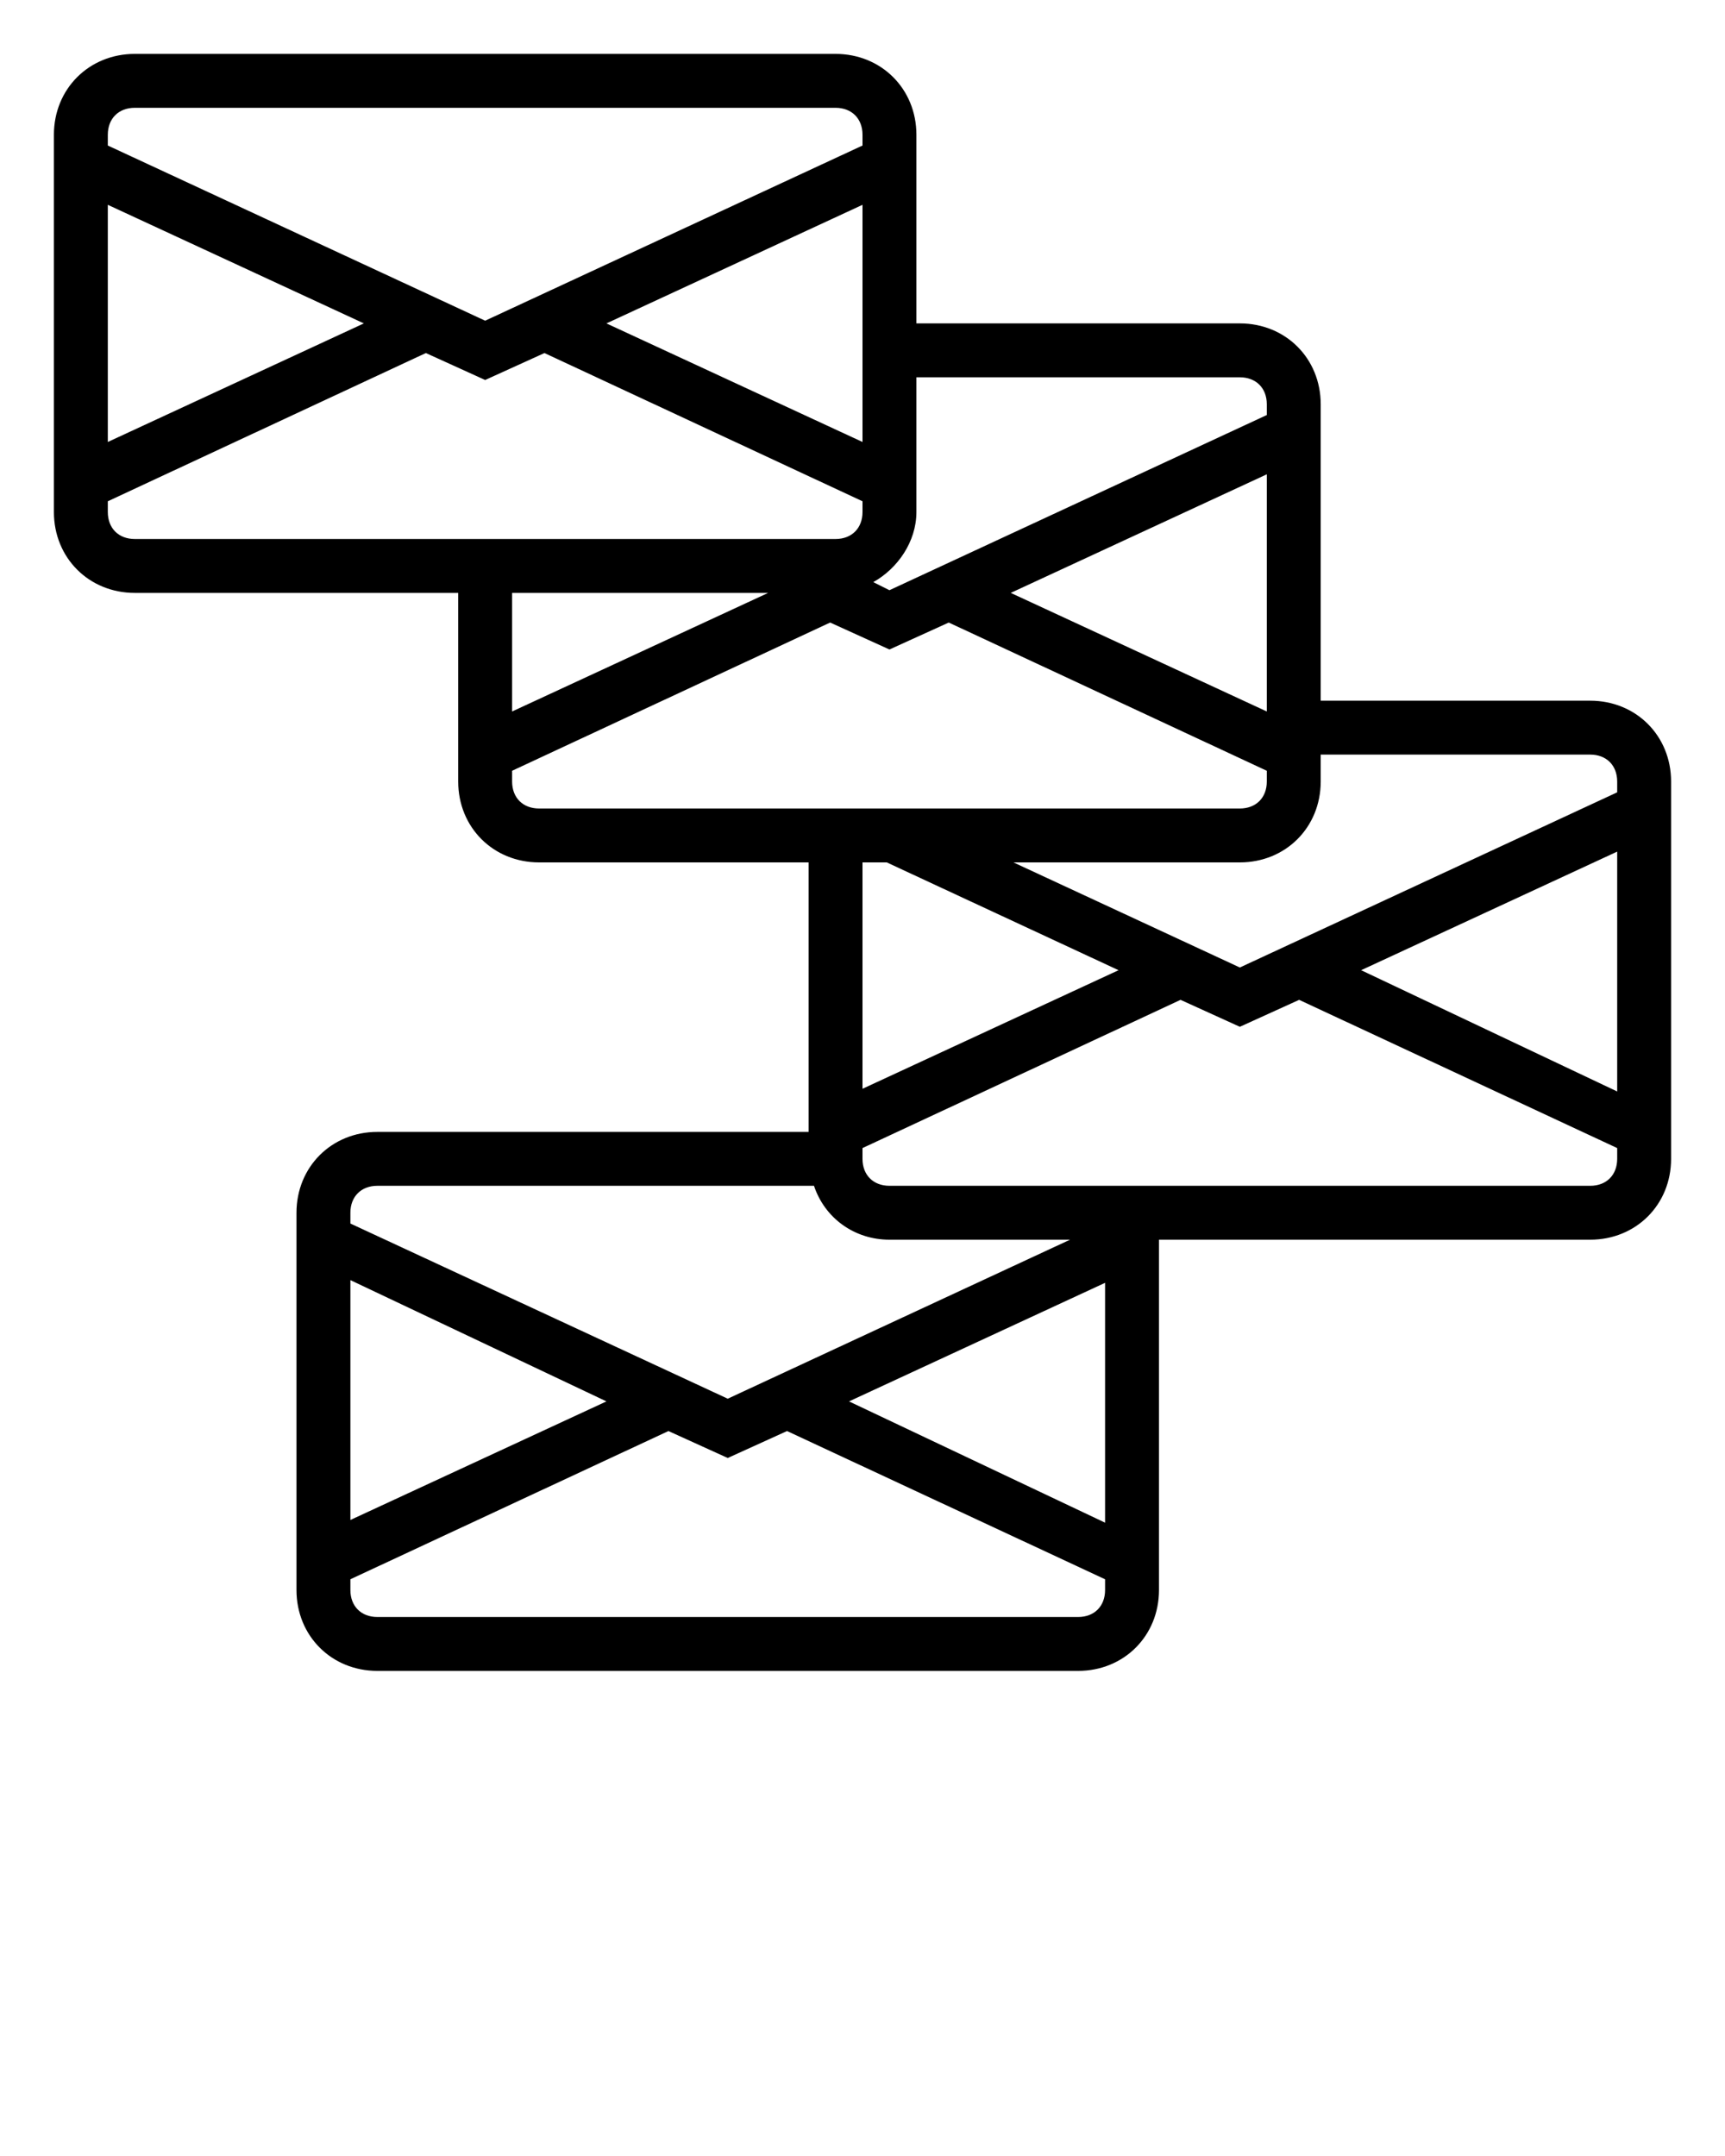 <svg xmlns="http://www.w3.org/2000/svg" xmlns:xlink="http://www.w3.org/1999/xlink" version="1.1" x="0px" y="0px" viewBox="0 0 64 80" style="enable-background:new 0 0 64 64;" xml:space="preserve"><style type="text/css">
	.st0{display:none;}
	.st1{display:inline;}
	.st2{fill:none;stroke:#B3B3B3;stroke-width:0.1;stroke-miterlimit:10;}
</style><g class="st0"><g class="st1"><rect x="2" y="2" class="st2" width="60" height="60"/><line class="st2" x1="32" y1="2" x2="32" y2="62"/><line class="st2" x1="62" y1="32" x2="2" y2="32"/><line class="st2" x1="2" y1="2" x2="62" y2="62"/><rect x="10" y="10" class="st2" width="44" height="44"/><line class="st2" x1="62" y1="2" x2="2" y2="62"/><line class="st2" x1="2" y1="32" x2="32" y2="2"/><line class="st2" x1="32" y1="2" x2="62" y2="32"/><line class="st2" x1="62" y1="32" x2="32" y2="62"/><line class="st2" x1="32" y1="62" x2="2" y2="32"/><circle class="st2" cx="32" cy="32" r="21"/></g></g><path d="M59,26H49V15c0-1.7-1.3-3-3-3H34V5c0-1.7-1.3-3-3-3H5C3.3,2,2,3.3,2,5v14c0,1.7,1.3,3,3,3h12v7c0,1.7,1.3,3,3,3h10v10H14  c-1.7,0-3,1.3-3,3v14c0,1.7,1.3,3,3,3h26c1.7,0,3-1.3,3-3V46h16c1.7,0,3-1.3,3-3V29C62,27.3,60.7,26,59,26z M59,28c0.6,0,1,0.4,1,1  v0.4l-14,6.5L37.6,32H46c1.7,0,3-1.3,3-3v-1H59z M60,31.6v8.9L50.5,36L60,31.6z M47,26.4L37.5,22l9.5-4.4V26.4z M46,14  c0.6,0,1,0.4,1,1v0.4l-14,6.5l-0.6-0.3c0.9-0.5,1.6-1.5,1.6-2.6v-5H46z M32,16.4L22.5,12L32,7.6V16.4z M5,4h26c0.6,0,1,0.4,1,1v0.4  l-14,6.5L4,5.4V5C4,4.4,4.4,4,5,4z M13.5,12L4,16.4V7.6L13.5,12z M4,19v-0.4l11.8-5.5l2.2,1l2.2-1L32,18.6V19c0,0.6-0.4,1-1,1H5  C4.4,20,4,19.6,4,19z M28.5,22L28.5,22L19,26.4V22H28.5z M19,29v-0.4l11.8-5.5l2.2,1l2.2-1L47,28.6V29c0,0.6-0.4,1-1,1H20  C19.4,30,19,29.6,19,29z M32.9,32l8.6,4L32,40.4V32H32.9z M14,44h16.2c0.4,1.2,1.5,2,2.8,2h6.7L27,51.9l-14-6.5V45  C13,44.4,13.4,44,14,44z M41,47.6v8.9L31.5,52L41,47.6z M22.5,52L13,56.4v-8.9L22.5,52z M40,60H14c-0.6,0-1-0.4-1-1v-0.4l11.8-5.5  l2.2,1l2.2-1L41,58.6V59C41,59.6,40.6,60,40,60z M59,44H33c-0.6,0-1-0.4-1-1v-0.4l11.8-5.5l2.2,1l2.2-1L60,42.6V43  C60,43.6,59.6,44,59,44z"/>s</svg>
